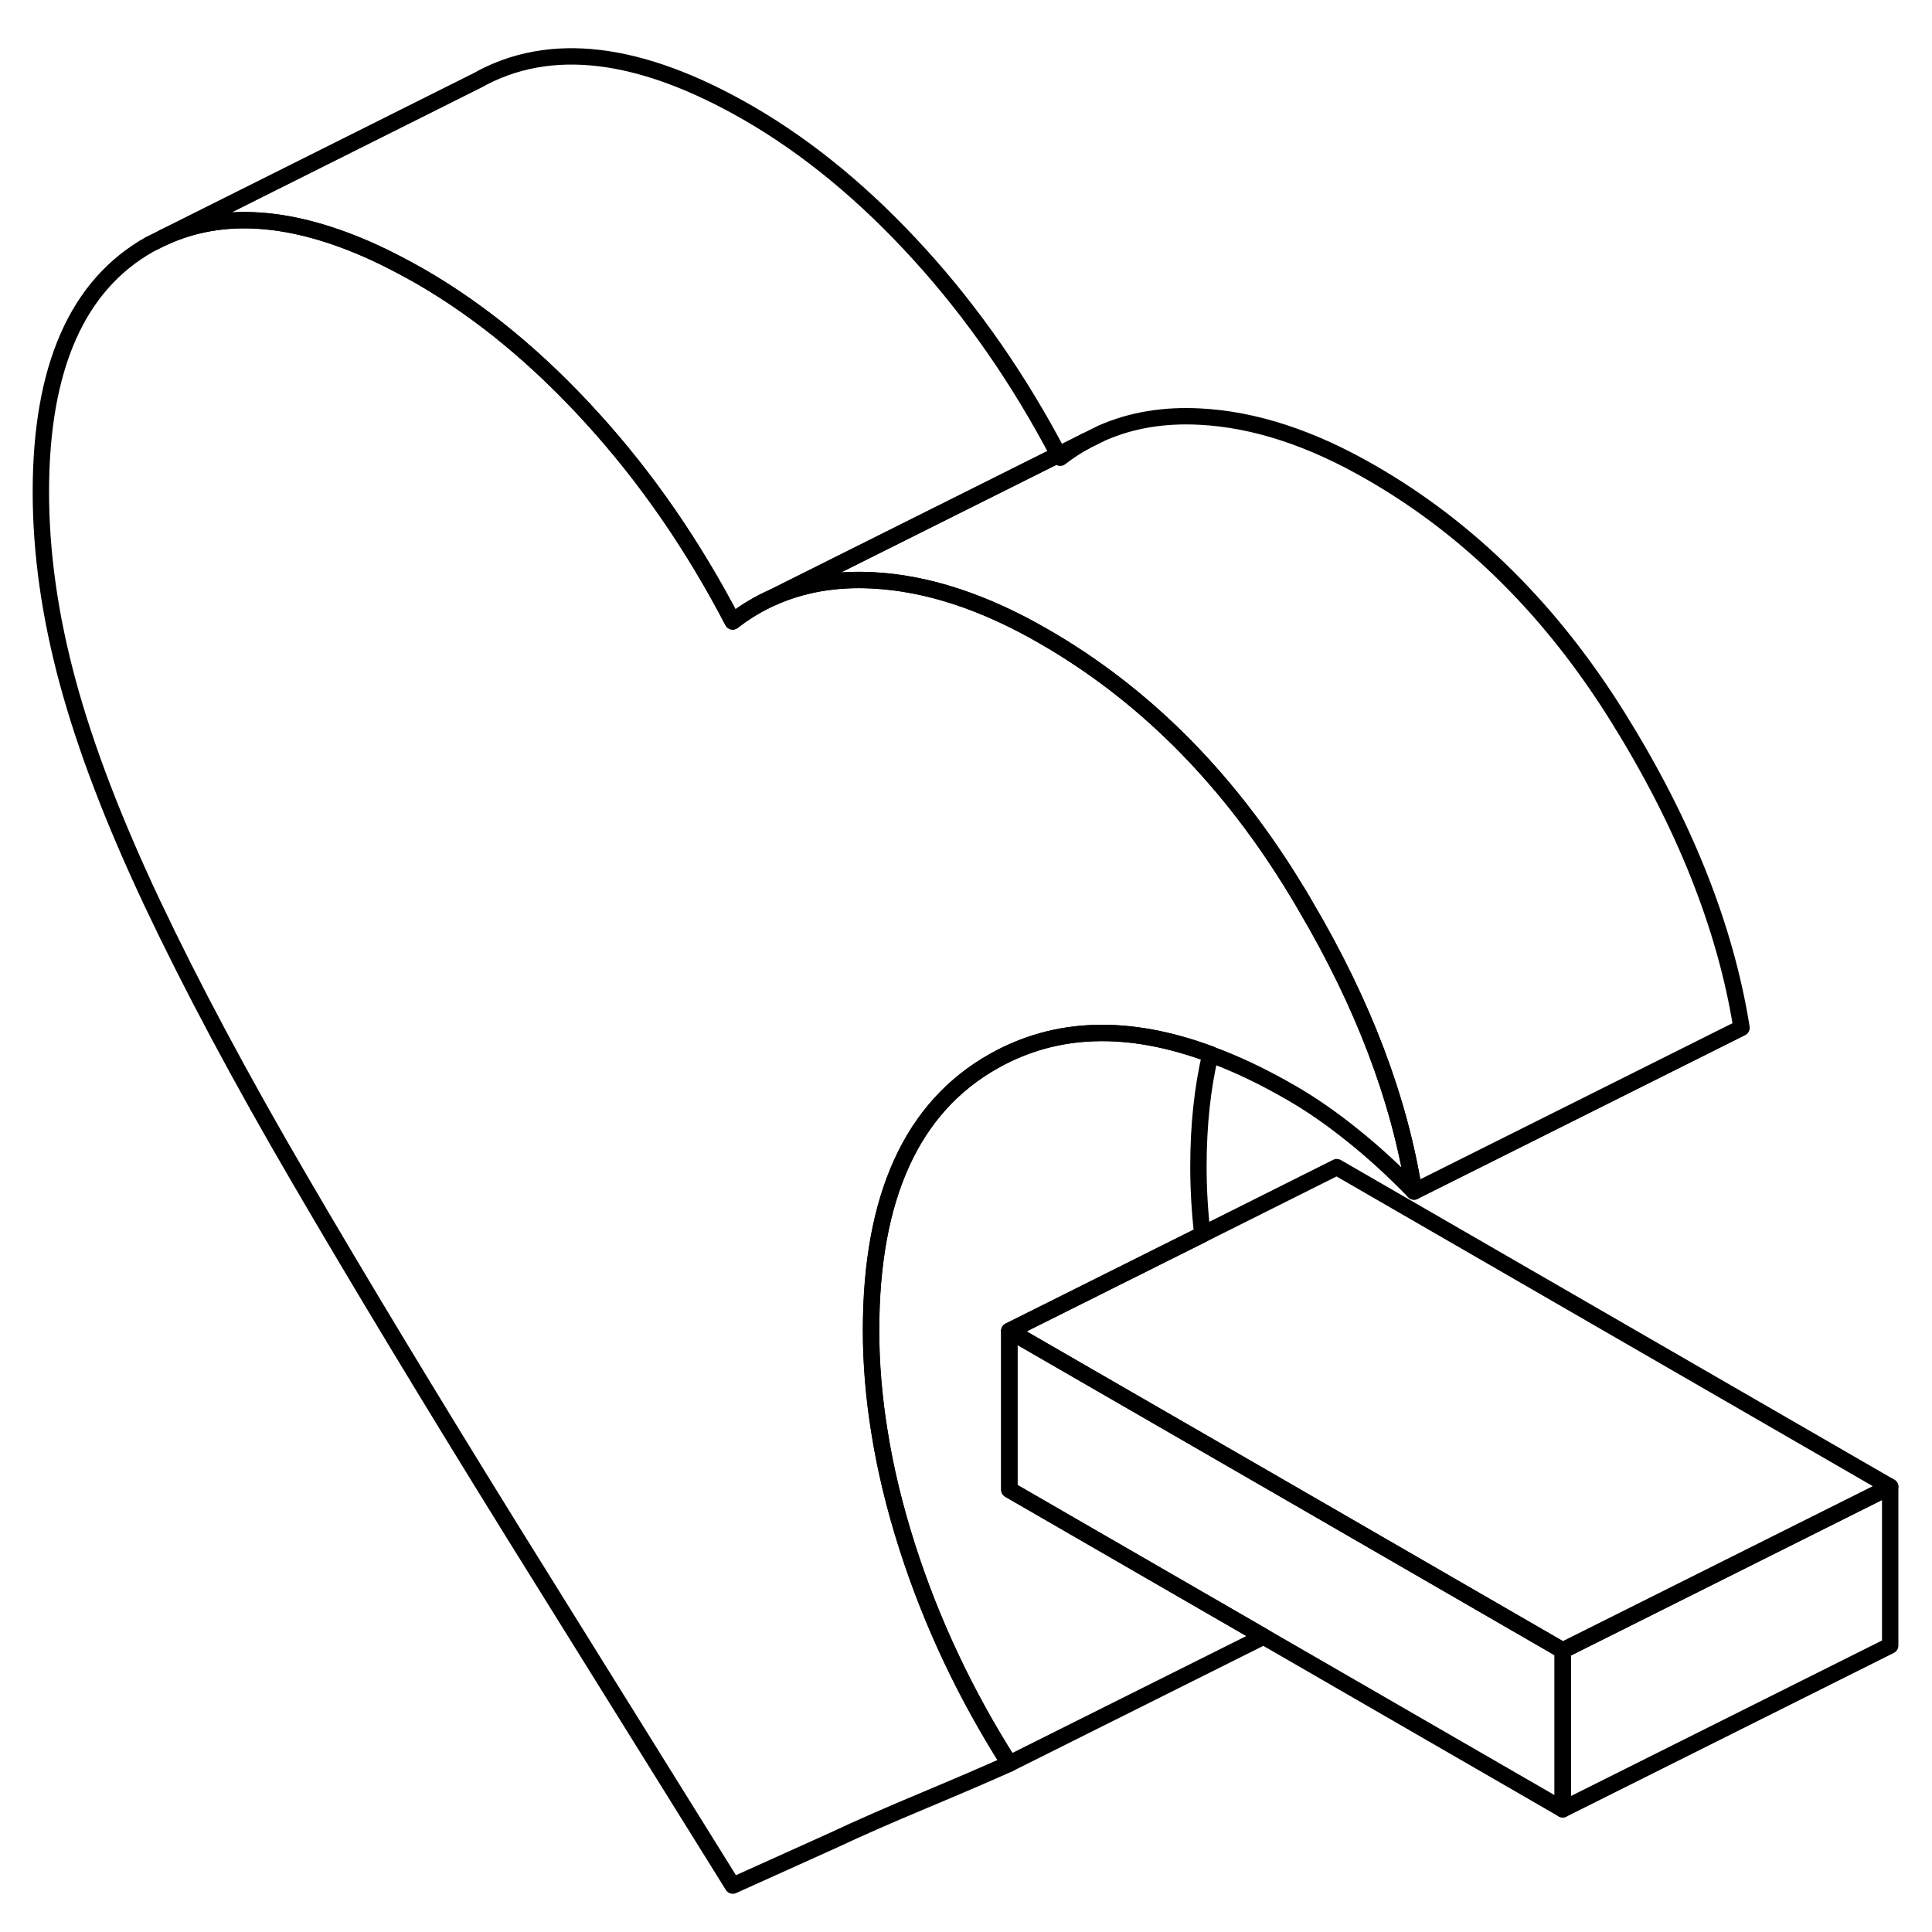 <svg width="48" height="48" viewBox="0 0 118 117" fill="none" xmlns="http://www.w3.org/2000/svg" stroke-width="1px"
     stroke-linecap="round" stroke-linejoin="round">
    <path d="M86.366 72.276C85.106 70.976 83.836 69.816 82.566 68.806C81.296 67.786 80.066 66.936 78.866 66.246C77.156 65.256 75.516 64.476 73.936 63.896C68.916 62.026 64.506 62.166 60.706 64.306C55.706 67.116 53.206 72.596 53.206 80.756C53.206 82.766 53.376 84.826 53.716 86.926C54.076 89.216 54.646 91.566 55.416 93.976C56.896 98.596 58.976 103.006 61.656 107.216C60.316 107.816 58.576 108.566 56.426 109.466C54.276 110.366 52.426 111.176 50.876 111.906L44.756 114.666L31.336 93.106C26.266 84.926 21.916 77.726 18.296 71.516C14.666 65.296 11.676 59.686 9.316 54.696C6.956 49.696 5.226 45.186 4.136 41.156C3.046 37.136 2.496 33.266 2.496 29.546C2.496 21.956 4.716 16.906 9.156 14.416L9.986 14.006C13.586 12.336 17.866 12.646 22.826 14.906C23.766 15.336 24.736 15.846 25.736 16.416C29.396 18.536 32.886 21.416 36.196 25.066C39.506 28.706 42.356 32.846 44.756 37.456C45.526 36.856 46.346 36.366 47.206 35.986C49.026 35.176 51.056 34.826 53.306 34.946C56.616 35.116 60.106 36.256 63.766 38.376C69.756 41.826 74.766 46.806 78.816 53.306C79.146 53.836 79.466 54.356 79.766 54.886C83.266 60.826 85.466 66.626 86.366 72.276Z" stroke="currentColor" stroke-linejoin="round"/>
    <path d="M115.446 90.306V100.006L95.446 110.006V100.306L115.446 90.306Z" stroke="currentColor" stroke-linejoin="round"/>
    <path d="M115.446 90.306L95.447 100.306L77.796 90.106L61.647 80.786L73.436 74.896L81.647 70.786L115.446 90.306Z" stroke="currentColor" stroke-linejoin="round"/>
    <path d="M95.447 100.306V110.006L77.177 99.456L76.867 99.276L61.647 90.486V80.786L77.796 90.106L95.447 100.306Z" stroke="currentColor" stroke-linejoin="round"/>
    <path d="M77.176 99.456L61.646 107.216C58.966 103.006 56.886 98.596 55.406 93.976C54.636 91.566 54.066 89.216 53.706 86.926C53.366 84.826 53.196 82.766 53.196 80.756C53.196 72.596 55.696 67.116 60.696 64.306C64.496 62.166 68.906 62.026 73.926 63.886C73.446 65.916 73.196 68.206 73.196 70.756C73.196 72.116 73.276 73.496 73.436 74.896L61.646 80.786V90.486L76.866 99.276L77.176 99.456Z" stroke="currentColor" stroke-linejoin="round"/>
    <path d="M106.367 62.276L86.367 72.276C85.467 66.626 83.267 60.826 79.767 54.886C79.467 54.356 79.147 53.836 78.817 53.306C74.767 46.806 69.757 41.826 63.767 38.376C60.107 36.256 56.617 35.116 53.307 34.946C51.057 34.826 49.027 35.176 47.207 35.986L64.657 27.266C64.687 27.326 64.727 27.396 64.757 27.456C65.247 27.076 65.767 26.736 66.297 26.446L67.327 25.936C69.117 25.156 71.107 24.826 73.307 24.946C76.617 25.116 80.107 26.256 83.767 28.376C89.757 31.826 94.767 36.806 98.817 43.306C102.867 49.806 105.387 56.126 106.367 62.276Z" stroke="currentColor" stroke-linejoin="round"/>
    <path d="M64.647 27.266L47.197 35.986C46.337 36.366 45.517 36.856 44.747 37.456C42.347 32.846 39.497 28.706 36.187 25.066C32.877 21.416 29.387 18.536 25.727 16.416C24.727 15.846 23.757 15.336 22.817 14.906C17.857 12.646 13.577 12.336 9.977 14.006L29.147 4.416C33.577 1.926 39.107 2.596 45.727 6.416C49.387 8.536 52.877 11.416 56.187 15.066C59.447 18.656 62.267 22.736 64.647 27.266Z" stroke="currentColor" stroke-linejoin="round"/>
    <path d="M66.296 26.446L64.656 27.266" stroke="currentColor" stroke-linejoin="round"/>
</svg>